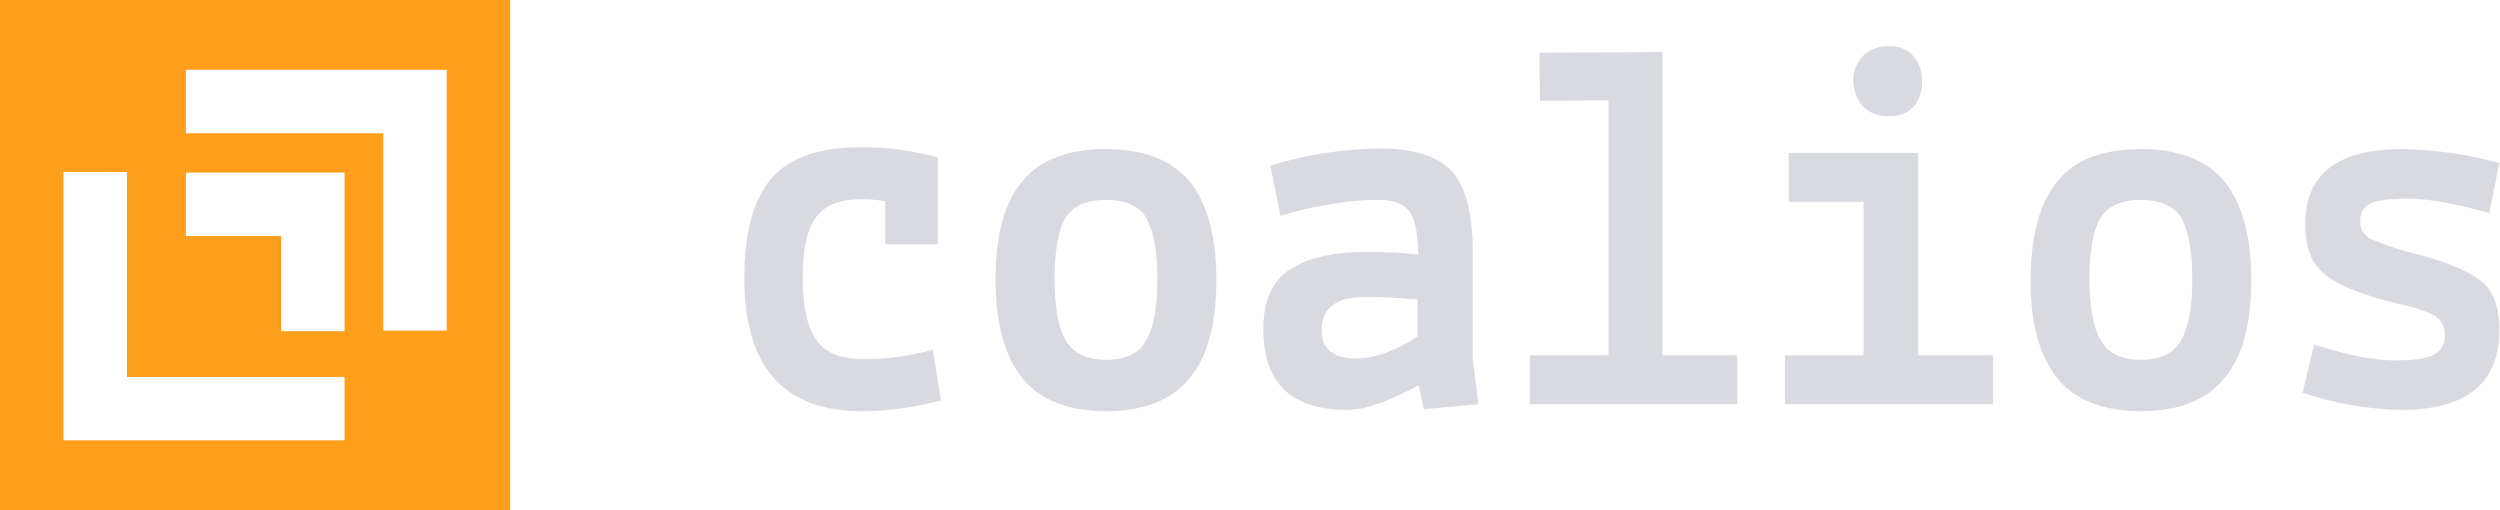 <?xml version="1.0" encoding="utf-8"?>
<!-- Generator: Adobe Illustrator 28.2.0, SVG Export Plug-In . SVG Version: 6.00 Build 0)  -->
<svg version="1.1" id="Layer_1" xmlns="http://www.w3.org/2000/svg" xmlns:xlink="http://www.w3.org/1999/xlink" x="0px" y="0px"
	 viewBox="0 0 394 80.4" style="enable-background:new 0 0 394 80.4;" xml:space="preserve">
<style type="text/css">
	.st0{fill:#D8DAE0;}
	.st1{fill:#FF9E1B;}
</style>
<g>
	<g>
		<path id="fullLogo" class="st0" d="M139.5,38.5v-6.8c-1.2-0.2-2.5-0.3-3.8-0.3c-3.4,0-5.9,1-7.2,3c-1.4,2-2,5.2-2,9.5
			c0,4.3,0.7,7.6,2.1,9.6c1.4,2.1,3.9,3.1,7.5,3.1c3.7,0,7.4-0.5,10.9-1.5l1.3,8c-4.1,1.1-8.3,1.7-12.5,1.7
			c-12.3,0-18.5-7-18.5-20.9c0-7.2,1.4-12.4,4.2-15.7c2.8-3.3,7.5-5,14.1-5c4.1,0,8.2,0.5,12.2,1.6v13.7H139.5z"/>
		<path id="fullLogo-2" class="st0" d="M161.2,28.5c2.8-3.4,7.2-5,13.1-5c5.9,0,10.3,1.7,13.1,5c2.8,3.4,4.3,8.6,4.3,15.6
			c0,7-1.4,12.2-4.3,15.6c-2.8,3.4-7.2,5.1-13.1,5.1c-5.9,0-10.3-1.7-13.1-5.1c-2.8-3.4-4.3-8.6-4.3-15.6
			C156.9,37,158.3,31.8,161.2,28.5z M167.9,34.4c-1.1,1.9-1.7,5.1-1.7,9.6c0,4.4,0.6,7.7,1.8,9.7c1.2,2,3.3,3,6.3,3
			c3.1,0,5.2-1,6.3-3c1.2-2,1.8-5.2,1.8-9.7s-0.6-7.6-1.7-9.6c-1.1-1.9-3.3-2.9-6.4-2.9C171.2,31.5,169,32.5,167.9,34.4L167.9,34.4z
			"/>
		<path id="fullLogo-3" class="st0" d="M212.4,64.6c-8.9,0-13.3-4.2-13.3-12.7c0-4.5,1.4-7.7,4.3-9.5c2.9-1.8,6.8-2.7,11.9-2.7
			c2.4,0,5.1,0.1,8.2,0.4c0-3.3-0.5-5.6-1.4-6.8c-0.9-1.2-2.6-1.8-4.9-1.8c-2.7,0-5.5,0.3-8.2,0.8c-2.4,0.4-4.8,1-7.2,1.7l-1.6-7.9
			c5.5-1.7,11.3-2.6,17.1-2.7c5.6,0,9.4,1.2,11.6,3.7c2.1,2.4,3.2,6.6,3.2,12.4v16.9l0.9,7.3l-8.6,0.8l-0.8-3.8
			C218.8,63.3,215.1,64.6,212.4,64.6z M213.7,56.5c1.8,0,3.5-0.4,5.2-1.1c1.6-0.6,3.1-1.4,4.5-2.4v-5.8c-3.3-0.3-6.1-0.4-8.2-0.4
			c-4.6,0-6.9,1.7-6.9,5.2C208.3,55,210.1,56.5,213.7,56.5L213.7,56.5z"/>
		<path id="fullLogo-4" class="st0" d="M241.1,63.7V56h12.4V15.8l-10.8,0.1l-0.1-7.6l19.4-0.1V56h11.8v7.7L241.1,63.7z"/>
		<path id="fullLogo-5" class="st0" d="M281.3,63.7V56h12.4V31.8h-11.8v-7.7h20.4V56h11.8v7.7L281.3,63.7z M297.6,18.3
			c-1.5,0.1-2.9-0.5-4-1.5c-1-1.1-1.5-2.6-1.5-4c-0.1-1.5,0.5-2.9,1.5-4c1.1-1,2.5-1.6,4-1.5c1.5-0.1,2.9,0.4,3.9,1.5
			c1,1.1,1.5,2.6,1.4,4c0.1,1.5-0.4,3-1.4,4.1C300.5,17.9,299.1,18.4,297.6,18.3z"/>
		<path id="fullLogo-6" class="st0" d="M324.3,28.5c2.8-3.4,7.2-5,13.1-5c5.9,0,10.3,1.7,13.1,5c2.8,3.4,4.3,8.6,4.3,15.6
			c0,7-1.4,12.2-4.3,15.6c-2.8,3.4-7.2,5.1-13.1,5.1c-5.9,0-10.3-1.7-13.1-5.1c-2.8-3.4-4.3-8.6-4.3-15.6
			C320.1,37,321.5,31.8,324.3,28.5z M331,34.4c-1.1,1.9-1.7,5.1-1.7,9.6c0,4.4,0.6,7.7,1.8,9.7c1.2,2,3.3,3,6.3,3s5.2-1,6.3-3
			c1.2-2,1.8-5.2,1.8-9.7s-0.6-7.6-1.7-9.6c-1.1-1.9-3.3-2.9-6.4-2.9C334.3,31.5,332.2,32.5,331,34.4z"/>
		<path id="fullLogo-7" class="st0" d="M362.9,61.9l1.8-7.6c5.3,1.7,9.5,2.5,12.6,2.5c3.1,0,5.2-0.3,6.3-0.9c1.1-0.6,1.8-1.8,1.7-3
			c0.1-1.2-0.5-2.4-1.5-3.1c-1.8-0.9-3.7-1.5-5.7-1.9c-5.5-1.3-9.3-2.8-11.5-4.5c-2.2-1.6-3.3-4.3-3.3-8c0-8,5.1-11.9,15.3-11.9
			c5.2,0.1,10.3,0.8,15.3,2.2l-1.6,7.9c-5.5-1.6-9.8-2.3-12.8-2.3c-3,0-5,0.3-6,0.8c-1,0.5-1.6,1.6-1.5,2.7
			c-0.1,1.2,0.5,2.2,1.5,2.8c2.6,1.1,5.2,2,8,2.6c4.3,1.2,7.4,2.5,9.4,4s3,4.1,3,7.8c0,8.4-5.2,12.6-15.5,12.6
			C373.2,64.5,368,63.6,362.9,61.9z"/>
	</g>
	<path id="logoMark" class="st1" d="M0,0v80.4h80.4V0H0z M54.3,69.4H10V27.1h10v32.3h34.3V69.4z M54.3,37.2v15h-10v-15h-15v-10h25
		V37.2z M70.4,21v31.1h-10V21H29.3V11h41.1V21z"/>
</g>
</svg>

